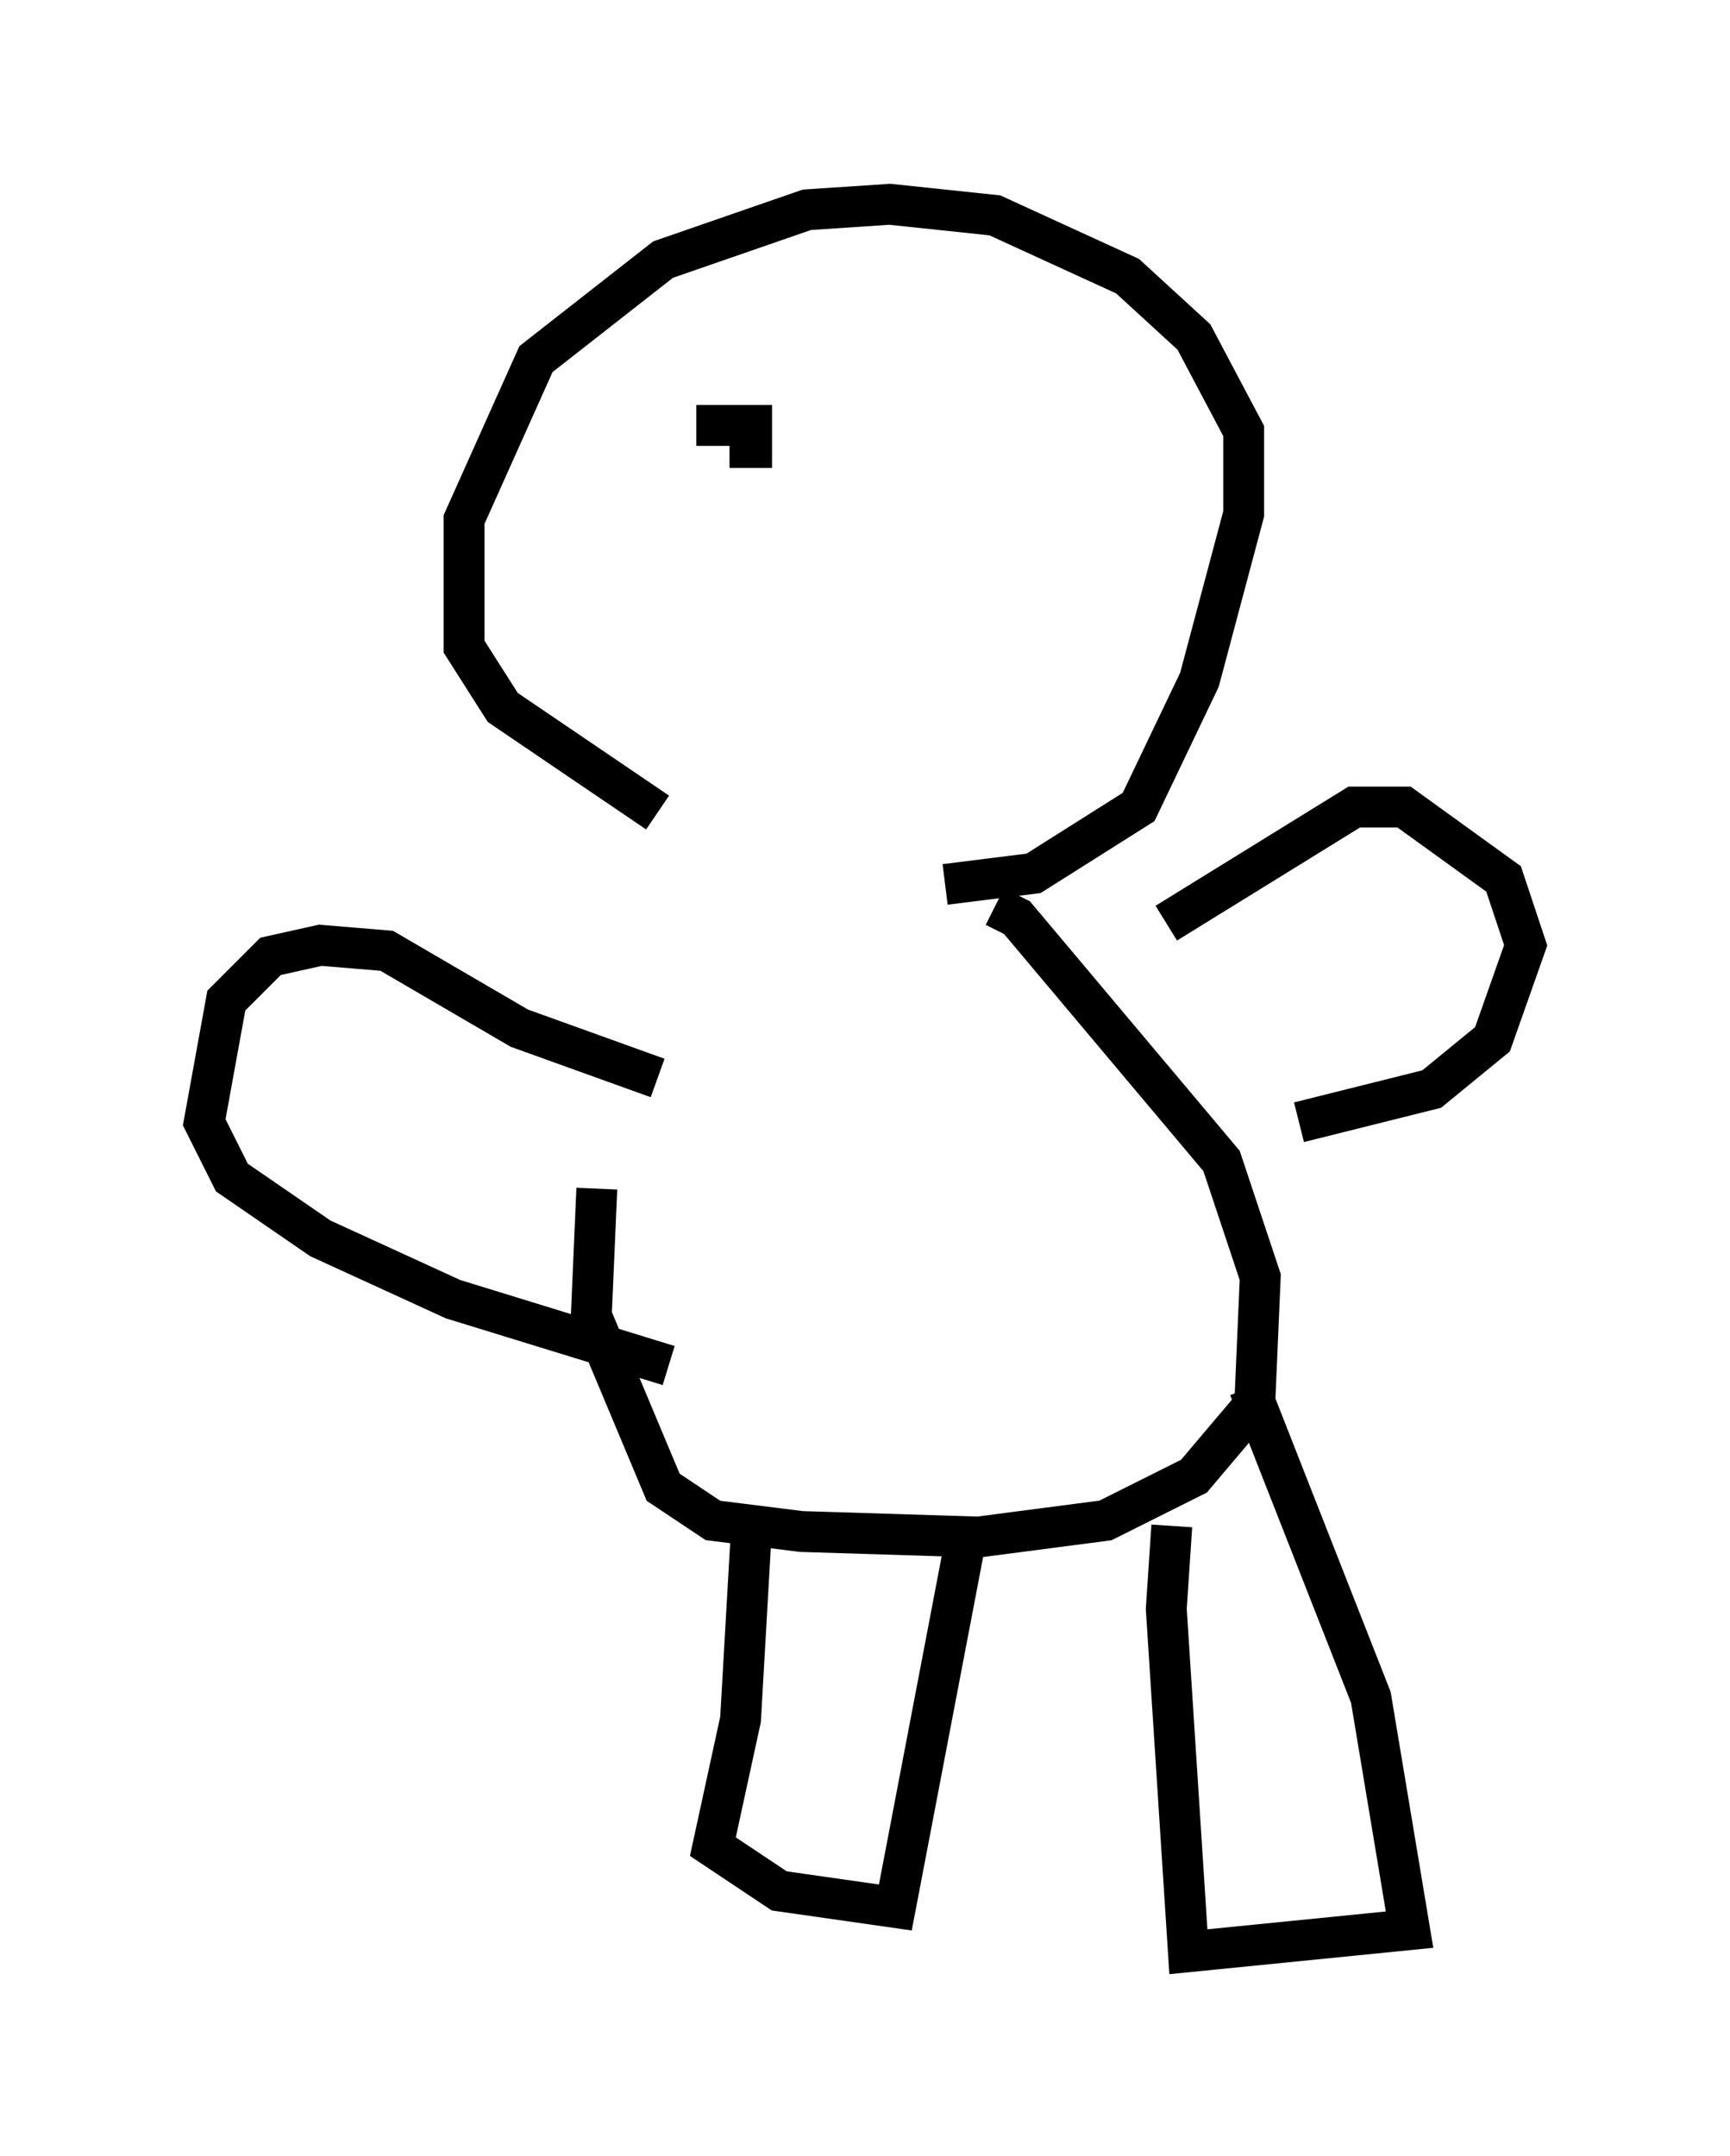 <?xml version="1.0" encoding="utf-8" ?>
<svg baseProfile="full" height="52.76" version="1.1" width="42.341" xmlns="http://www.w3.org/2000/svg" xmlns:ev="http://www.w3.org/2001/xml-events" xmlns:xlink="http://www.w3.org/1999/xlink"><defs /><rect fill="white" height="52.76" width="42.341" x="0" y="0" /><path d="M16.637, 21.238 m-2.03, 7.848 l-0.135, 3.112 1.759, 4.195 l1.218, 0.812 2.165, 0.271 l4.33, 0.135 3.112, -0.406 l2.165, -1.083 1.488, -1.759 l0.135, -3.112 -0.947, -2.842 l-5.007, -5.954 -0.541, -0.271 m-5.954, 15.155 l-0.271, 4.736 -0.677, 3.112 l1.624, 1.083 2.842, 0.406 l1.759, -9.202 m5.007, -0.135 l-0.135, 2.03 0.541, 8.39 l5.413, -0.541 -0.947, -5.683 l-2.977, -7.578 m-2.03, -11.367 l4.601, -2.842 1.218, 0.0 l2.436, 1.759 0.541, 1.624 l-0.812, 2.3 -1.488, 1.218 l-3.248, 0.812 m-15.697, -1.083 l-3.383, -1.218 -3.248, -1.894 l-1.624, -0.135 -1.218, 0.271 l-1.083, 1.083 -0.541, 2.977 l0.677, 1.353 2.165, 1.488 l3.248, 1.488 5.277, 1.624 m-0.271, -13.532 l-3.789, -2.571 -0.947, -1.488 l0.0, -3.112 1.759, -3.924 l3.112, -2.436 3.518, -1.218 l2.03, -0.135 2.571, 0.271 l3.248, 1.488 1.624, 1.488 l1.218, 2.3 0.0, 2.03 l-1.083, 4.059 -1.488, 3.112 l-2.571, 1.624 -2.165, 0.271 m-6.089, -11.231 l1.353, 0.0 0.0, 0.541 l-0.541, 0.0 " fill="none" stroke="black" stroke-width="1" /></svg>